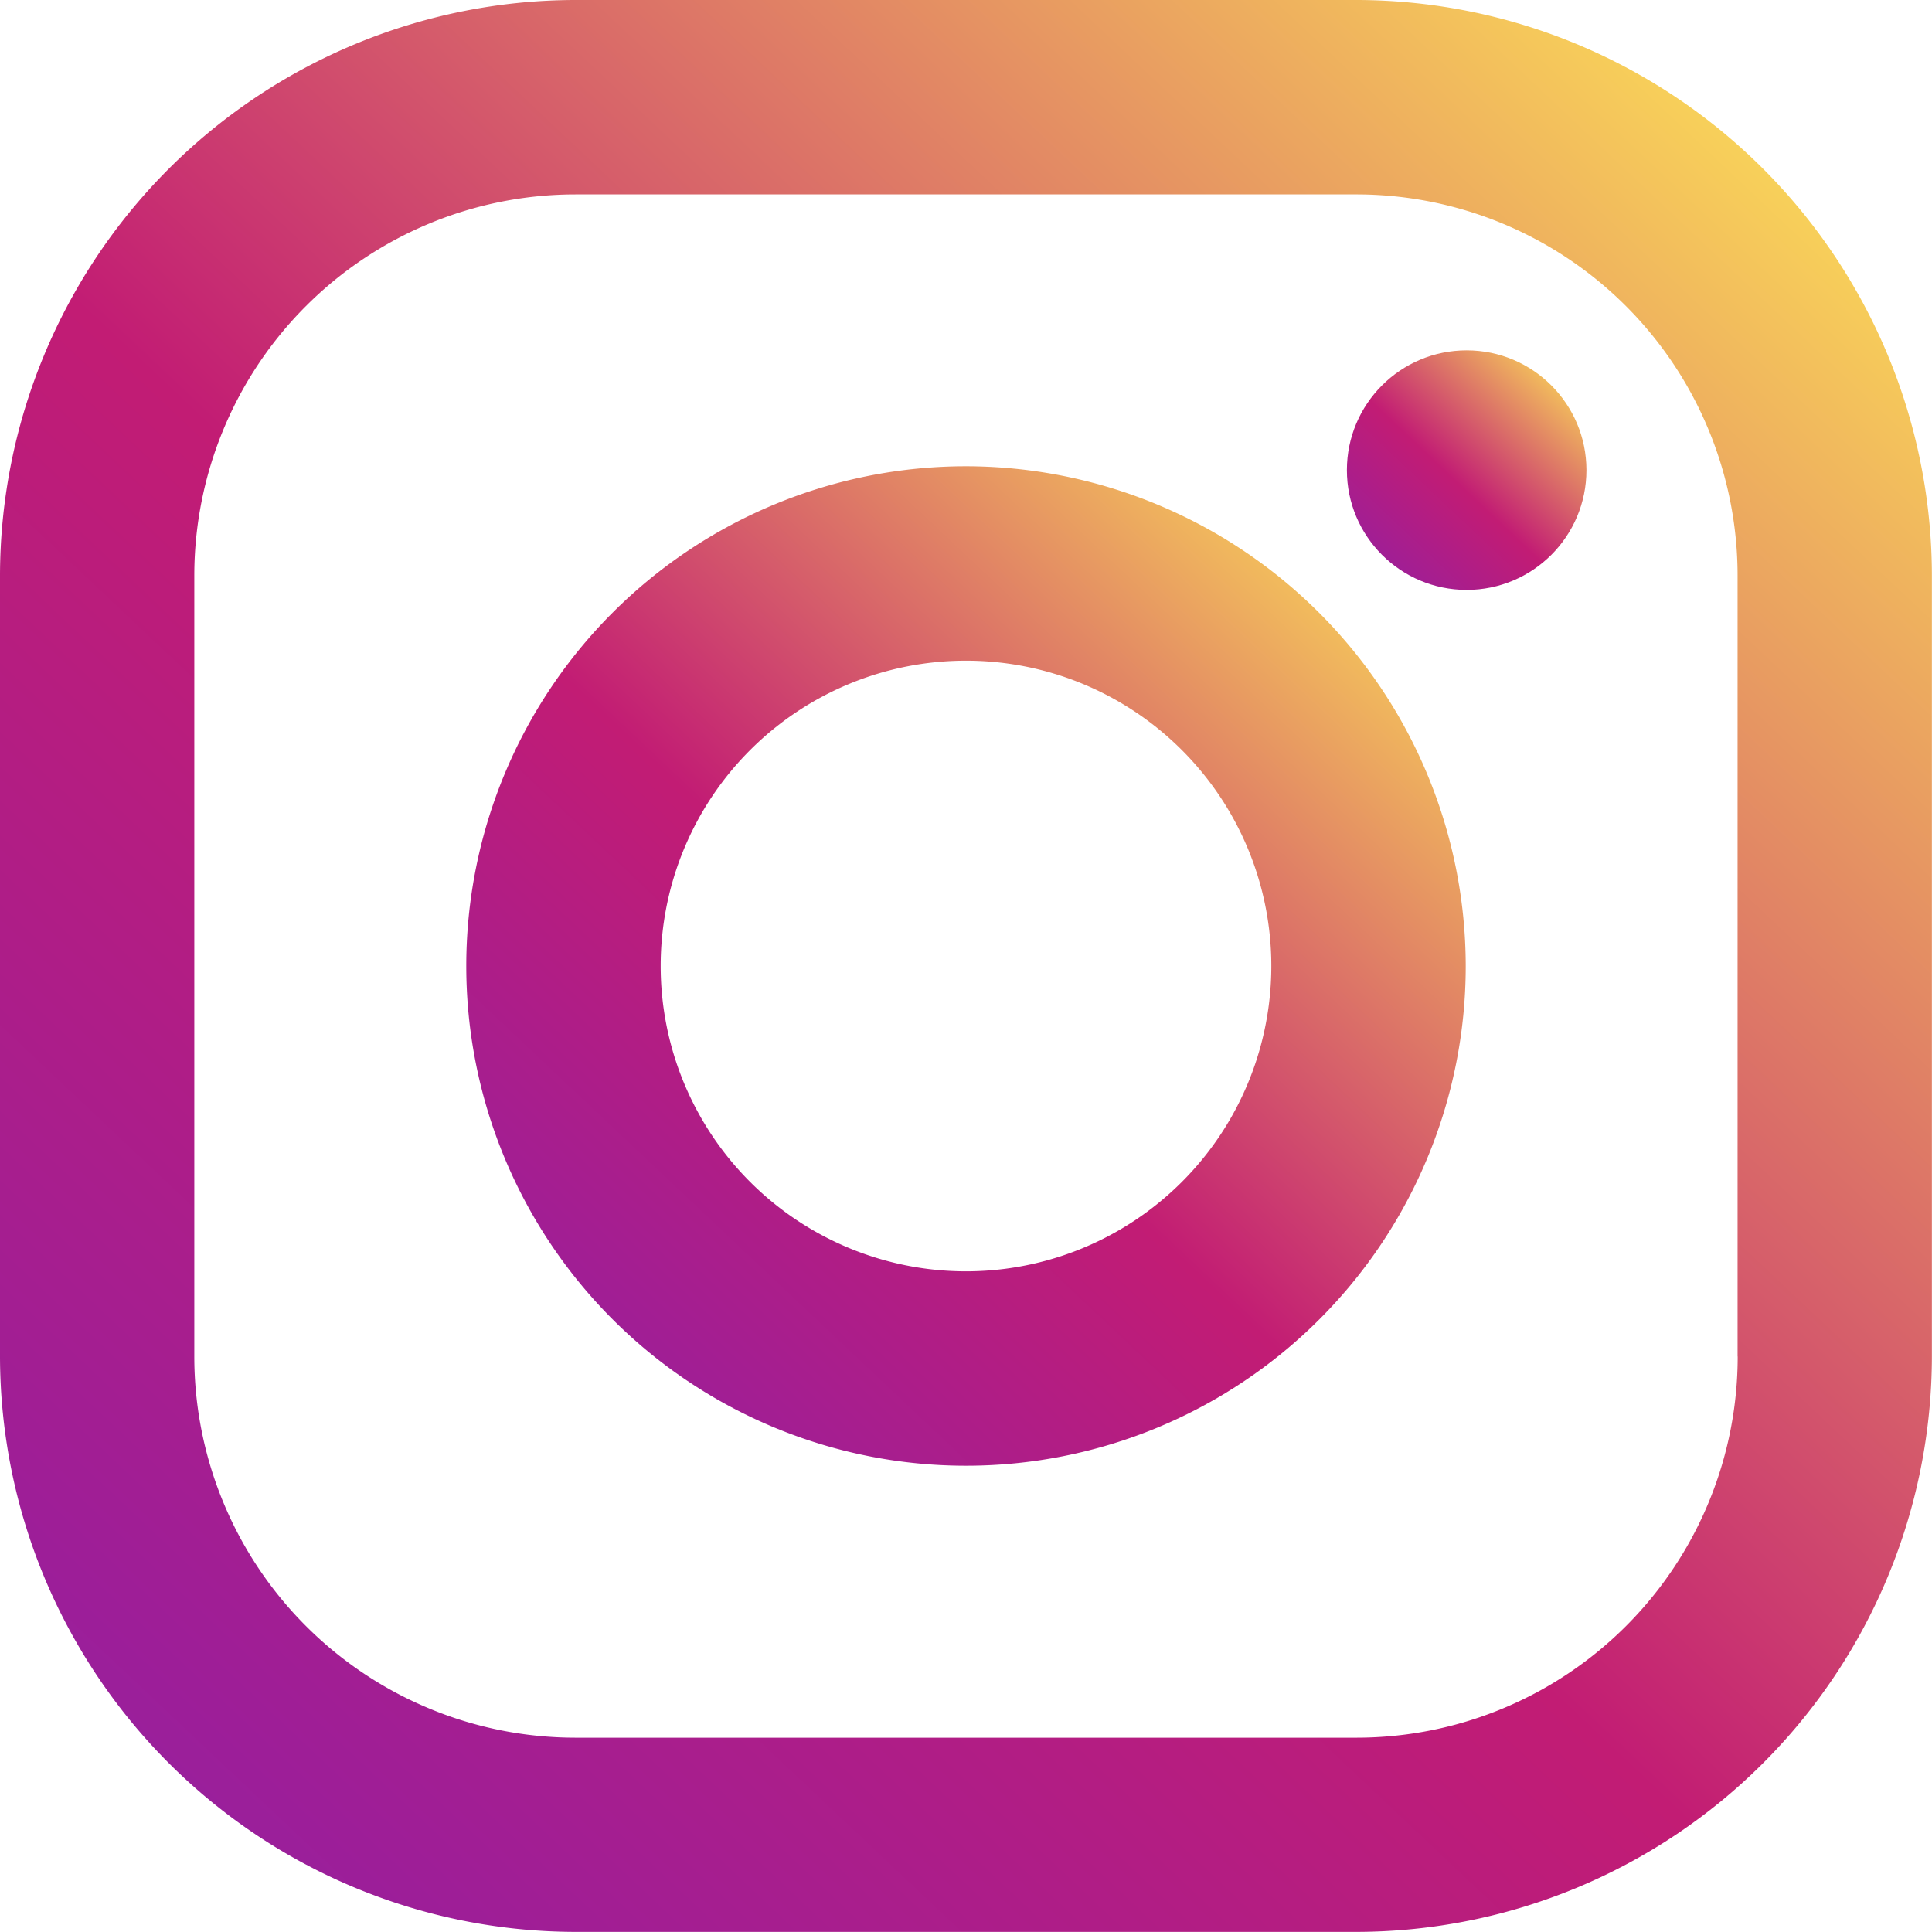 <svg xmlns="http://www.w3.org/2000/svg" xmlns:xlink="http://www.w3.org/1999/xlink" width="18.534" height="18.534" viewBox="0 0 18.534 18.534"><defs><linearGradient id="a" x1="0.033" y1="0.965" x2="0.943" gradientUnits="objectBoundingBox"><stop offset="0" stop-color="#941fa1"/><stop offset="0.447" stop-color="#c21c74"/><stop offset="1" stop-color="#ffe956"/></linearGradient></defs><path d="M13.013,0H5.521A5.528,5.528,0,0,0,0,5.521v7.491a5.528,5.528,0,0,0,5.521,5.521h7.491a5.528,5.528,0,0,0,5.521-5.521V5.521A5.528,5.528,0,0,0,13.013,0Zm3.657,13.013a3.657,3.657,0,0,1-3.657,3.657H5.521a3.657,3.657,0,0,1-3.657-3.657V5.521A3.657,3.657,0,0,1,5.521,1.865h7.491a3.657,3.657,0,0,1,3.657,3.657v7.491Z" fill="url(#a)"/><path d="M137.794,133a4.794,4.794,0,1,0,4.794,4.794A4.8,4.8,0,0,0,137.794,133Zm0,7.723a2.929,2.929,0,1,1,2.929-2.929A2.929,2.929,0,0,1,137.794,140.723Z" transform="translate(-128.527 -128.527)" fill="url(#a)"/><circle cx="1.149" cy="1.149" r="1.149" transform="translate(12.921 3.361)" fill="url(#a)"/></svg>